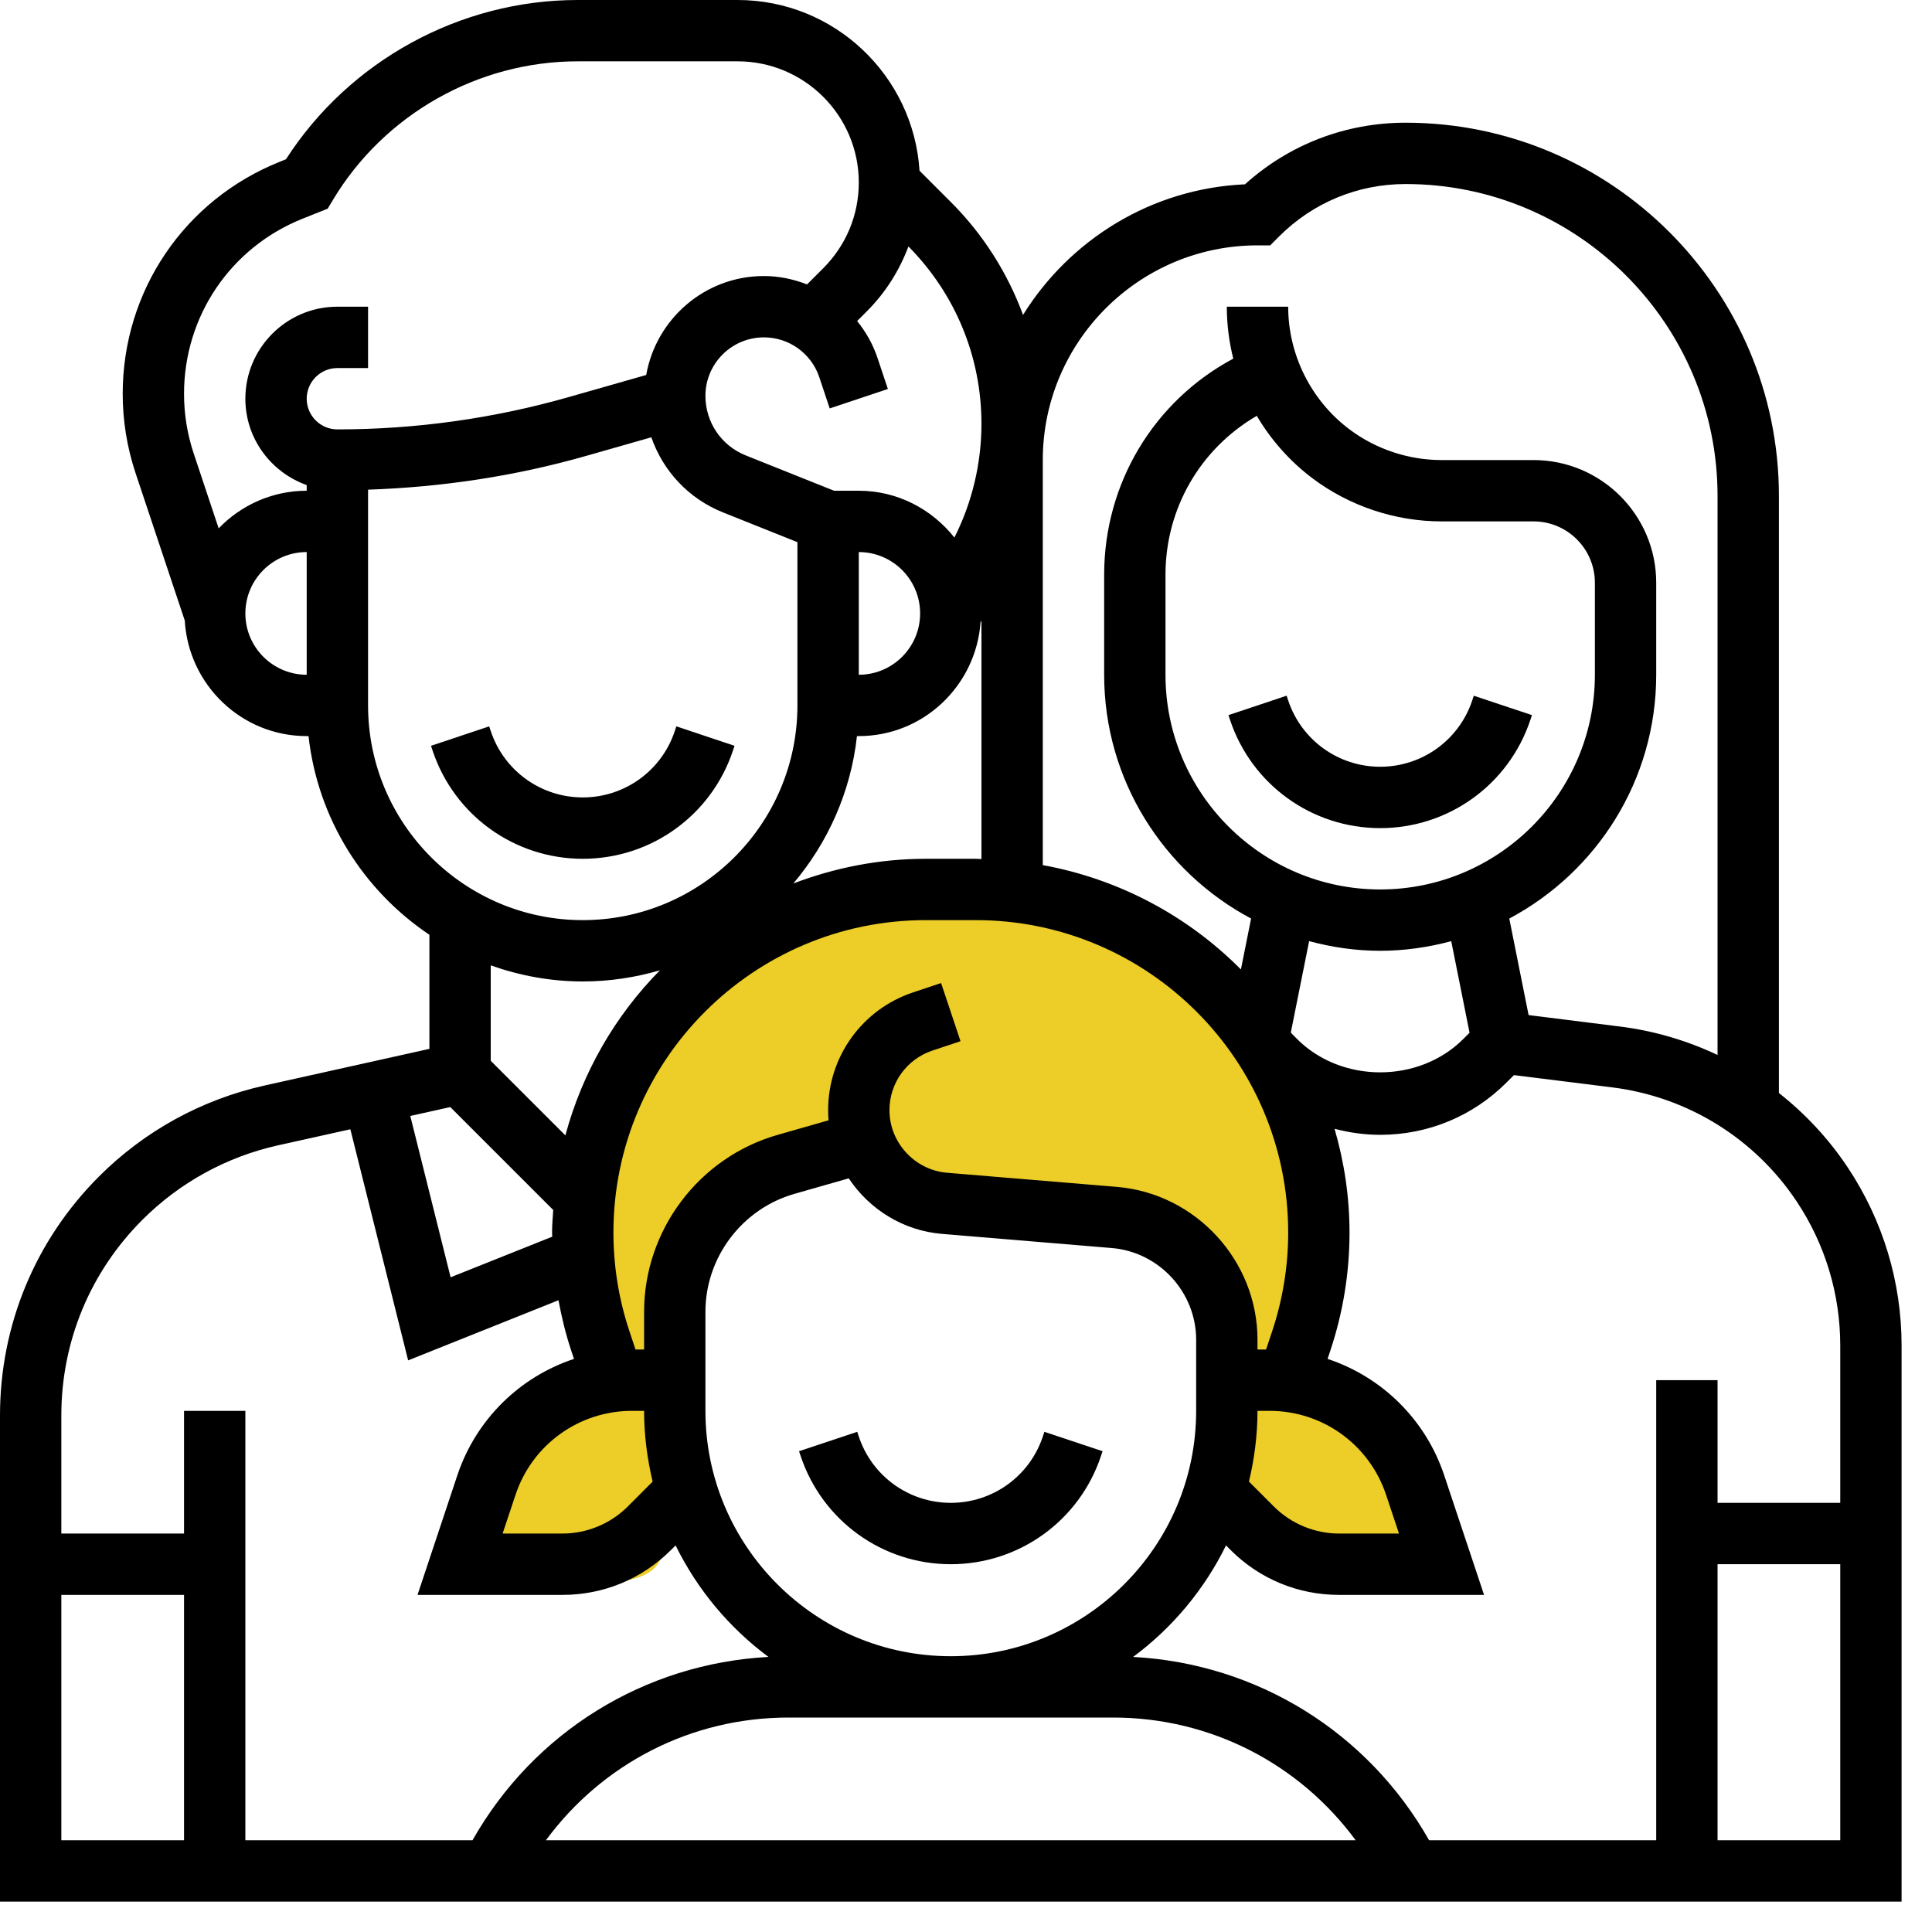 <svg width="55" height="55" viewBox="0 0 55 55" fill="none" xmlns="http://www.w3.org/2000/svg">
<path d="M15.401 41.037C16.362 39.64 17.329 39.509 17.693 39.618C17.475 39.364 16.995 38.68 16.82 37.981C16.602 37.108 16.929 34.707 17.693 31.76C18.457 28.813 19.221 28.595 21.404 26.521C23.587 24.448 25.552 25.539 27.953 25.648C30.354 25.757 30.245 25.757 31.991 26.521C33.737 27.285 33.846 27.94 35.265 29.905C36.684 31.869 36.575 32.852 36.793 34.707C36.968 36.191 36.357 38.09 36.029 38.854L37.885 39.618L40.067 41.037V43.875V44.421C38.976 44.421 36.64 44.312 36.029 43.875C35.418 43.438 35.265 42.311 35.265 41.801L34.719 38.854C34.538 38.018 33.956 36.169 33.082 35.471C31.991 34.598 29.044 34.707 26.752 34.707C24.919 34.707 24.242 33.47 24.133 32.852H23.15C22.241 33.434 20.335 34.773 19.985 35.471C19.636 36.169 19.331 38.527 19.221 39.618C19.294 40.746 19.309 43.286 18.785 44.421C18.261 45.556 15.074 44.894 13.546 44.421C13.764 43.875 14.441 42.434 15.401 41.037Z" fill="#EDCD28"/>
<path d="M16.59 24.448C18.534 24.448 20.252 23.21 20.866 21.366L20.91 21.231L19.254 20.678L19.209 20.814C18.833 21.943 17.78 22.701 16.59 22.701C15.4 22.701 14.347 21.943 13.971 20.813L13.926 20.678L12.27 21.231L12.314 21.365C12.928 23.21 14.646 24.448 16.59 24.448Z" fill="black"/>
<path d="M27.067 44.53C29.011 44.53 30.729 43.292 31.343 41.448L31.388 41.313L29.731 40.761L29.687 40.896C29.311 42.025 28.258 42.783 27.067 42.783C25.877 42.783 24.824 42.025 24.448 40.895L24.404 40.761L22.747 41.313L22.792 41.447C23.406 43.292 25.124 44.53 27.067 44.53Z" fill="black"/>
<path d="M41.955 19.806L41.911 19.941C41.535 21.07 40.482 21.828 39.291 21.828C38.101 21.828 37.048 21.07 36.672 19.94L36.628 19.805L34.971 20.358L35.016 20.492C35.63 22.337 37.348 23.575 39.291 23.575C41.235 23.575 42.953 22.337 43.567 20.492L43.612 20.358L41.955 19.806Z" fill="black"/>
<path d="M52.597 33.228C52.055 32.415 51.392 31.706 50.642 31.116V14.119C50.642 8.26 45.874 3.493 40.015 3.493C38.31 3.493 36.7 4.112 35.442 5.247C32.774 5.366 30.453 6.827 29.124 8.964C28.683 7.774 27.996 6.679 27.071 5.754L26.177 4.86C26.004 2.151 23.751 0 20.999 0H16.442C13.097 0 9.944 1.73 8.141 4.534L7.965 4.605C5.248 5.692 3.493 8.284 3.493 11.211C3.493 11.976 3.616 12.734 3.857 13.461L5.26 17.666C5.367 19.495 6.875 20.955 8.731 20.955H8.783C9.045 23.309 10.348 25.353 12.224 26.611V29.859L7.538 30.901C5.748 31.299 4.116 32.194 2.819 33.491C1.001 35.309 0 37.726 0 40.297V54.134H54.134V38.305C54.134 36.493 53.602 34.737 52.597 33.228ZM52.388 38.305V42.783H48.895V39.291H47.149V52.388H40.683C38.938 49.309 35.79 47.36 32.258 47.169C33.375 46.34 34.284 45.254 34.902 43.995L35.032 44.125C35.856 44.949 36.952 45.403 38.118 45.403H42.248L41.114 42C40.581 40.401 39.332 39.195 37.794 38.685L37.871 38.451C38.234 37.364 38.418 36.232 38.418 35.087C38.418 34.062 38.264 33.072 37.992 32.134C38.412 32.244 38.846 32.306 39.291 32.306C40.651 32.306 41.929 31.777 42.889 30.816L43.099 30.606L45.9 30.956C48.038 31.223 49.949 32.405 51.144 34.197C51.958 35.418 52.388 36.838 52.388 38.305ZM15.749 34.446C15.736 34.659 15.716 34.87 15.716 35.087C15.716 35.126 15.721 35.165 15.721 35.206L12.828 36.362L11.68 31.769L12.819 31.516L15.749 34.446ZM17.99 40.164H18.336C18.336 40.858 18.426 41.531 18.579 42.178L17.868 42.89C17.381 43.377 16.706 43.657 16.016 43.657H14.308L14.677 42.552C15.152 41.124 16.484 40.164 17.99 40.164ZM18.336 37.345V38.418H18.092L17.919 37.899C17.616 36.99 17.463 36.045 17.463 35.087C17.463 30.183 21.452 26.194 26.355 26.194H27.779C32.682 26.194 36.672 30.183 36.672 35.087C36.672 36.045 36.518 36.99 36.216 37.898L36.042 38.418H35.798V38.139C35.798 35.887 34.04 33.975 31.795 33.788L26.96 33.386C26.041 33.308 25.321 32.526 25.321 31.604C25.321 30.833 25.812 30.152 26.543 29.908L27.344 29.641L26.791 27.985L25.991 28.252C24.546 28.734 23.575 30.08 23.575 31.604C23.575 31.701 23.579 31.798 23.587 31.893L22.136 32.308C19.899 32.947 18.336 35.019 18.336 37.345ZM24.448 15.716C25.411 15.716 26.194 16.5 26.194 17.463C26.194 18.426 25.411 19.209 24.448 19.209V15.716ZM24.396 20.955H24.448C26.285 20.955 27.779 19.525 27.914 17.721L27.94 17.669V24.456C27.886 24.455 27.833 24.448 27.779 24.448H26.355C25.027 24.448 23.759 24.704 22.584 25.151C23.567 23.991 24.22 22.544 24.396 20.955ZM39.291 25.321C35.921 25.321 33.179 22.579 33.179 19.209V16.362C33.179 14.472 34.173 12.772 35.778 11.838C36.182 12.524 36.721 13.134 37.37 13.621C38.421 14.409 39.723 14.843 41.037 14.843H43.657C44.62 14.843 45.403 15.627 45.403 16.59V19.209C45.403 22.579 42.661 25.321 39.291 25.321ZM39.291 27.067C39.991 27.067 40.668 26.966 41.314 26.793L41.835 29.399L41.655 29.58C40.392 30.843 38.19 30.843 36.927 29.58L36.768 29.42C36.761 29.41 36.755 29.398 36.748 29.388L37.268 26.792C37.914 26.966 38.591 27.067 39.291 27.067ZM35.798 40.164H36.144C37.65 40.164 38.982 41.124 39.458 42.552L39.826 43.657H38.118C37.429 43.657 36.754 43.377 36.267 42.89L35.555 42.178C35.709 41.531 35.798 40.858 35.798 40.164ZM20.082 37.345C20.082 35.794 21.124 34.413 22.615 33.987L24.162 33.545C24.745 34.422 25.706 35.034 26.814 35.126L31.649 35.529C32.998 35.64 34.052 36.788 34.052 38.139V40.164C34.052 44.016 30.919 47.149 27.067 47.149C23.216 47.149 20.082 44.016 20.082 40.164V37.345ZM31.688 48.895C34.463 48.895 36.989 50.21 38.593 52.388H15.541C17.145 50.21 19.672 48.895 22.447 48.895H31.688ZM35.798 6.985H36.16L36.416 6.729C37.377 5.768 38.654 5.239 40.015 5.239C44.911 5.239 48.895 9.223 48.895 14.119V30.033C48.028 29.623 47.092 29.345 46.116 29.223L43.516 28.897L42.966 26.149C45.452 24.828 47.149 22.214 47.149 19.209V16.59C47.149 14.663 45.583 13.097 43.657 13.097H41.037C40.099 13.097 39.168 12.787 38.418 12.224C37.325 11.404 36.672 10.099 36.672 8.731H34.925C34.925 9.233 34.988 9.73 35.109 10.209C32.852 11.417 31.433 13.755 31.433 16.362V19.209C31.433 22.214 33.13 24.828 35.616 26.149L35.326 27.598C33.824 26.084 31.869 25.026 29.686 24.628V13.097C29.686 9.727 32.428 6.985 35.798 6.985ZM24.672 8.868C25.206 8.335 25.604 7.703 25.861 7.016C27.201 8.371 27.94 10.162 27.94 12.068C27.94 13.178 27.678 14.289 27.181 15.281L27.17 15.303C26.53 14.498 25.554 13.97 24.448 13.97H23.743L21.231 12.965C20.534 12.687 20.082 12.02 20.082 11.269C20.082 10.351 20.829 9.604 21.746 9.604C22.463 9.604 23.098 10.061 23.325 10.742L23.62 11.627L25.276 11.074L24.981 10.19C24.85 9.798 24.649 9.448 24.401 9.139L24.672 8.868ZM8.613 6.226L9.329 5.94L9.48 5.688C10.939 3.257 13.606 1.746 16.442 1.746H20.999C22.901 1.746 24.448 3.293 24.448 5.195C24.448 6.116 24.089 6.982 23.438 7.634L22.975 8.097C22.59 7.947 22.178 7.858 21.746 7.858C20.069 7.858 18.679 9.078 18.396 10.675L16.216 11.297C14.065 11.912 11.841 12.224 9.604 12.224C9.123 12.224 8.731 11.832 8.731 11.351C8.731 10.87 9.123 10.478 9.604 10.478H10.478V8.731H9.604C8.16 8.731 6.985 9.907 6.985 11.351C6.985 12.488 7.718 13.448 8.731 13.809V13.97C7.747 13.97 6.86 14.383 6.225 15.041L5.514 12.909C5.331 12.36 5.239 11.788 5.239 11.211C5.239 9.003 6.563 7.046 8.613 6.226ZM6.985 17.463C6.985 16.5 7.768 15.716 8.731 15.716V19.209C7.768 19.209 6.985 18.426 6.985 17.463ZM10.478 20.082V13.94C12.582 13.868 14.669 13.555 16.695 12.976L18.542 12.449C18.875 13.406 19.6 14.194 20.582 14.587L22.701 15.434V20.082C22.701 23.452 19.96 26.194 16.59 26.194C13.219 26.194 10.478 23.452 10.478 20.082ZM16.59 27.94C17.353 27.94 18.089 27.826 18.787 27.622C17.516 28.91 16.579 30.524 16.095 32.322L13.97 30.198V27.482C14.791 27.773 15.67 27.94 16.59 27.94ZM4.054 34.725C5.116 33.664 6.451 32.931 7.916 32.605L9.974 32.148L11.619 38.727L15.899 37.015C15.988 37.499 16.105 37.98 16.262 38.451L16.34 38.685C14.801 39.195 13.553 40.401 13.019 42L11.886 45.403H16.016C17.181 45.403 18.278 44.949 19.102 44.125L19.233 43.995C19.851 45.254 20.761 46.34 21.876 47.169C18.344 47.36 15.196 49.309 13.451 52.388H6.985V40.164H5.239V43.657H1.746V40.297C1.746 38.193 2.565 36.214 4.054 34.725ZM1.746 45.403H5.239V52.388H1.746V45.403ZM48.895 52.388V44.53H52.388V52.388H48.895Z" fill="black"/>
</svg>
